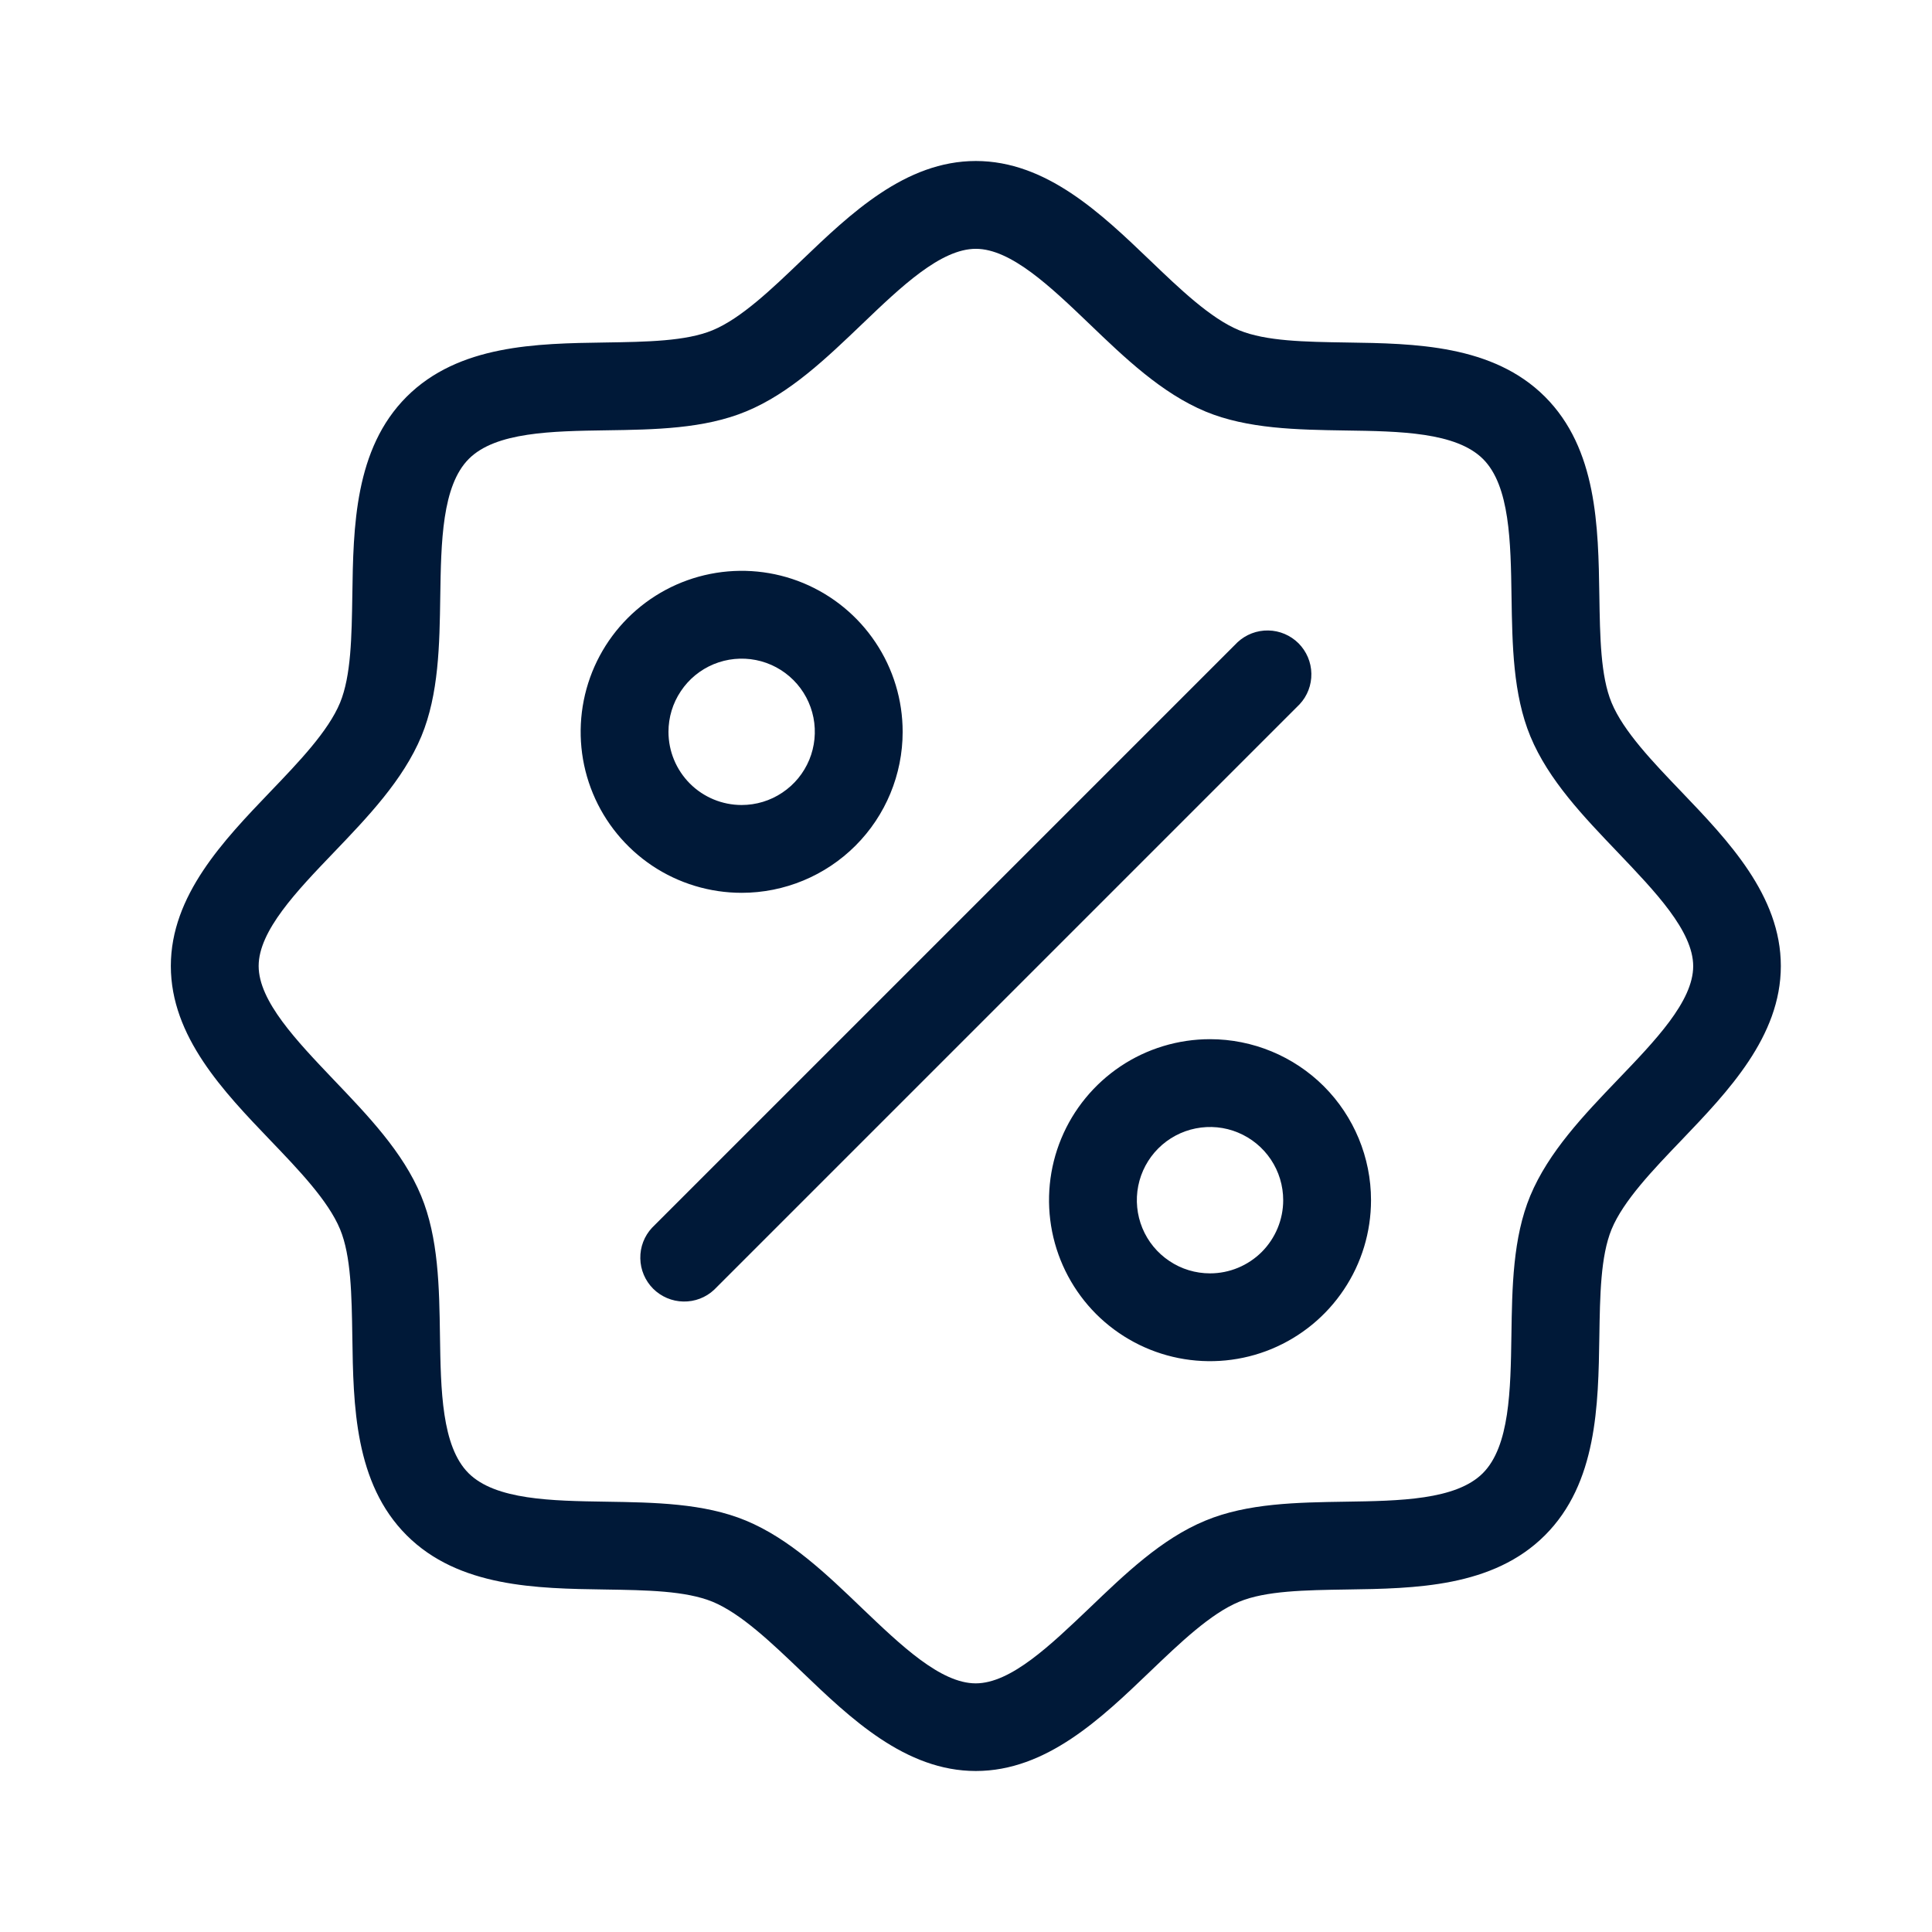 <svg width="33" height="33" viewBox="0 0 33 33" fill="none" xmlns="http://www.w3.org/2000/svg">
<g id="Frame">
<path id="Vector" d="M28.721 13.525C28.233 13.016 27.729 12.491 27.527 12.002C27.339 11.549 27.329 10.877 27.318 10.168C27.3 8.995 27.28 7.668 26.39 6.777C25.5 5.888 24.168 5.867 23 5.85C22.291 5.839 21.625 5.829 21.166 5.641C20.677 5.439 20.152 4.935 19.643 4.447C18.813 3.652 17.873 2.75 16.668 2.75C15.463 2.75 14.523 3.652 13.693 4.447C13.184 4.935 12.659 5.439 12.171 5.641C11.717 5.829 11.046 5.839 10.335 5.85C9.163 5.867 7.835 5.888 6.945 6.777C6.055 7.668 6.035 9 6.018 10.168C6.007 10.877 5.997 11.543 5.809 12.002C5.607 12.491 5.103 13.016 4.615 13.525C3.82 14.355 2.918 15.295 2.918 16.5C2.918 17.705 3.82 18.645 4.615 19.475C5.103 19.984 5.607 20.509 5.809 20.997C5.997 21.451 6.007 22.122 6.018 22.832C6.035 24.005 6.055 25.332 6.945 26.223C7.835 27.113 9.168 27.133 10.335 27.15C11.046 27.161 11.71 27.171 12.171 27.359C12.659 27.561 13.184 28.065 13.693 28.552C14.523 29.348 15.463 30.25 16.668 30.25C17.873 30.25 18.813 29.348 19.643 28.552C20.152 28.065 20.677 27.561 21.166 27.359C21.619 27.171 22.291 27.161 23 27.15C24.173 27.133 25.5 27.113 26.39 26.223C27.28 25.332 27.3 24.005 27.318 22.832C27.329 22.122 27.339 21.457 27.527 20.997C27.729 20.509 28.233 19.984 28.721 19.475C29.515 18.645 30.418 17.705 30.418 16.5C30.418 15.295 29.515 14.355 28.721 13.525ZM27.638 18.436C27.054 19.045 26.451 19.675 26.138 20.425C25.84 21.142 25.828 21.99 25.816 22.81C25.802 23.74 25.787 24.703 25.328 25.163C24.869 25.622 23.905 25.636 22.976 25.65C22.155 25.663 21.308 25.675 20.59 25.973C19.84 26.282 19.215 26.886 18.602 27.473C17.945 28.098 17.267 28.753 16.666 28.753C16.064 28.753 15.386 28.101 14.728 27.473C14.12 26.889 13.491 26.285 12.741 25.973C12.023 25.675 11.175 25.663 10.355 25.65C9.425 25.636 8.463 25.621 8.003 25.163C7.543 24.704 7.529 23.74 7.515 22.81C7.503 21.99 7.49 21.142 7.193 20.425C6.883 19.675 6.279 19.05 5.693 18.436C5.069 17.78 4.418 17.101 4.418 16.5C4.418 15.899 5.069 15.22 5.698 14.564C6.282 13.955 6.885 13.325 7.198 12.575C7.495 11.857 7.508 11.01 7.52 10.19C7.534 9.26 7.549 8.297 8.008 7.838C8.467 7.378 9.43 7.364 10.361 7.35C11.181 7.338 12.028 7.325 12.745 7.027C13.495 6.718 14.12 6.114 14.734 5.527C15.388 4.901 16.067 4.25 16.668 4.25C17.269 4.25 17.948 4.901 18.605 5.53C19.213 6.114 19.843 6.718 20.593 7.03C21.311 7.327 22.158 7.34 22.978 7.353C23.908 7.366 24.87 7.381 25.331 7.84C25.791 8.299 25.804 9.262 25.818 10.193C25.831 11.012 25.843 11.86 26.14 12.578C26.451 13.328 27.054 13.953 27.64 14.566C28.265 15.223 28.921 15.901 28.921 16.503C28.921 17.104 28.267 17.78 27.638 18.436ZM15.418 12.5C15.418 11.956 15.257 11.424 14.954 10.972C14.652 10.52 14.223 10.168 13.72 9.959C13.218 9.751 12.665 9.697 12.132 9.803C11.598 9.909 11.108 10.171 10.723 10.556C10.339 10.94 10.077 11.43 9.971 11.963C9.865 12.497 9.919 13.05 10.127 13.552C10.335 14.055 10.688 14.484 11.14 14.787C11.592 15.089 12.124 15.25 12.668 15.25C13.397 15.25 14.097 14.96 14.613 14.444C15.128 13.929 15.418 13.229 15.418 12.5ZM11.418 12.5C11.418 12.253 11.491 12.011 11.629 11.806C11.766 11.6 11.961 11.44 12.19 11.345C12.418 11.251 12.669 11.226 12.912 11.274C13.154 11.322 13.377 11.441 13.552 11.616C13.727 11.791 13.846 12.014 13.894 12.256C13.942 12.499 13.917 12.75 13.823 12.978C13.728 13.207 13.568 13.402 13.362 13.539C13.157 13.677 12.915 13.75 12.668 13.75C12.336 13.75 12.018 13.618 11.784 13.384C11.55 13.149 11.418 12.832 11.418 12.5ZM20.668 17.75C20.124 17.75 19.592 17.911 19.14 18.213C18.688 18.516 18.335 18.945 18.127 19.448C17.919 19.95 17.865 20.503 17.971 21.037C18.077 21.57 18.339 22.06 18.723 22.445C19.108 22.829 19.598 23.091 20.131 23.197C20.665 23.303 21.218 23.249 21.72 23.041C22.223 22.832 22.652 22.48 22.954 22.028C23.257 21.576 23.418 21.044 23.418 20.5C23.418 19.771 23.128 19.071 22.613 18.555C22.097 18.04 21.397 17.75 20.668 17.75ZM20.668 21.75C20.421 21.75 20.179 21.677 19.974 21.539C19.768 21.402 19.608 21.207 19.513 20.978C19.419 20.75 19.394 20.499 19.442 20.256C19.49 20.014 19.609 19.791 19.784 19.616C19.959 19.441 20.182 19.322 20.424 19.274C20.667 19.226 20.918 19.25 21.146 19.345C21.375 19.44 21.57 19.6 21.707 19.805C21.845 20.011 21.918 20.253 21.918 20.5C21.918 20.831 21.786 21.149 21.552 21.384C21.317 21.618 21 21.75 20.668 21.75ZM22.198 12.03L12.198 22.03C12.056 22.163 11.868 22.235 11.673 22.231C11.479 22.228 11.294 22.149 11.156 22.012C11.019 21.874 10.94 21.689 10.937 21.494C10.933 21.3 11.005 21.112 11.138 20.97L21.138 10.97C21.28 10.838 21.468 10.765 21.663 10.769C21.857 10.772 22.042 10.851 22.18 10.988C22.317 11.126 22.396 11.311 22.399 11.505C22.403 11.7 22.331 11.888 22.198 12.03Z" fill="#001938"/>
</g>
</svg>
